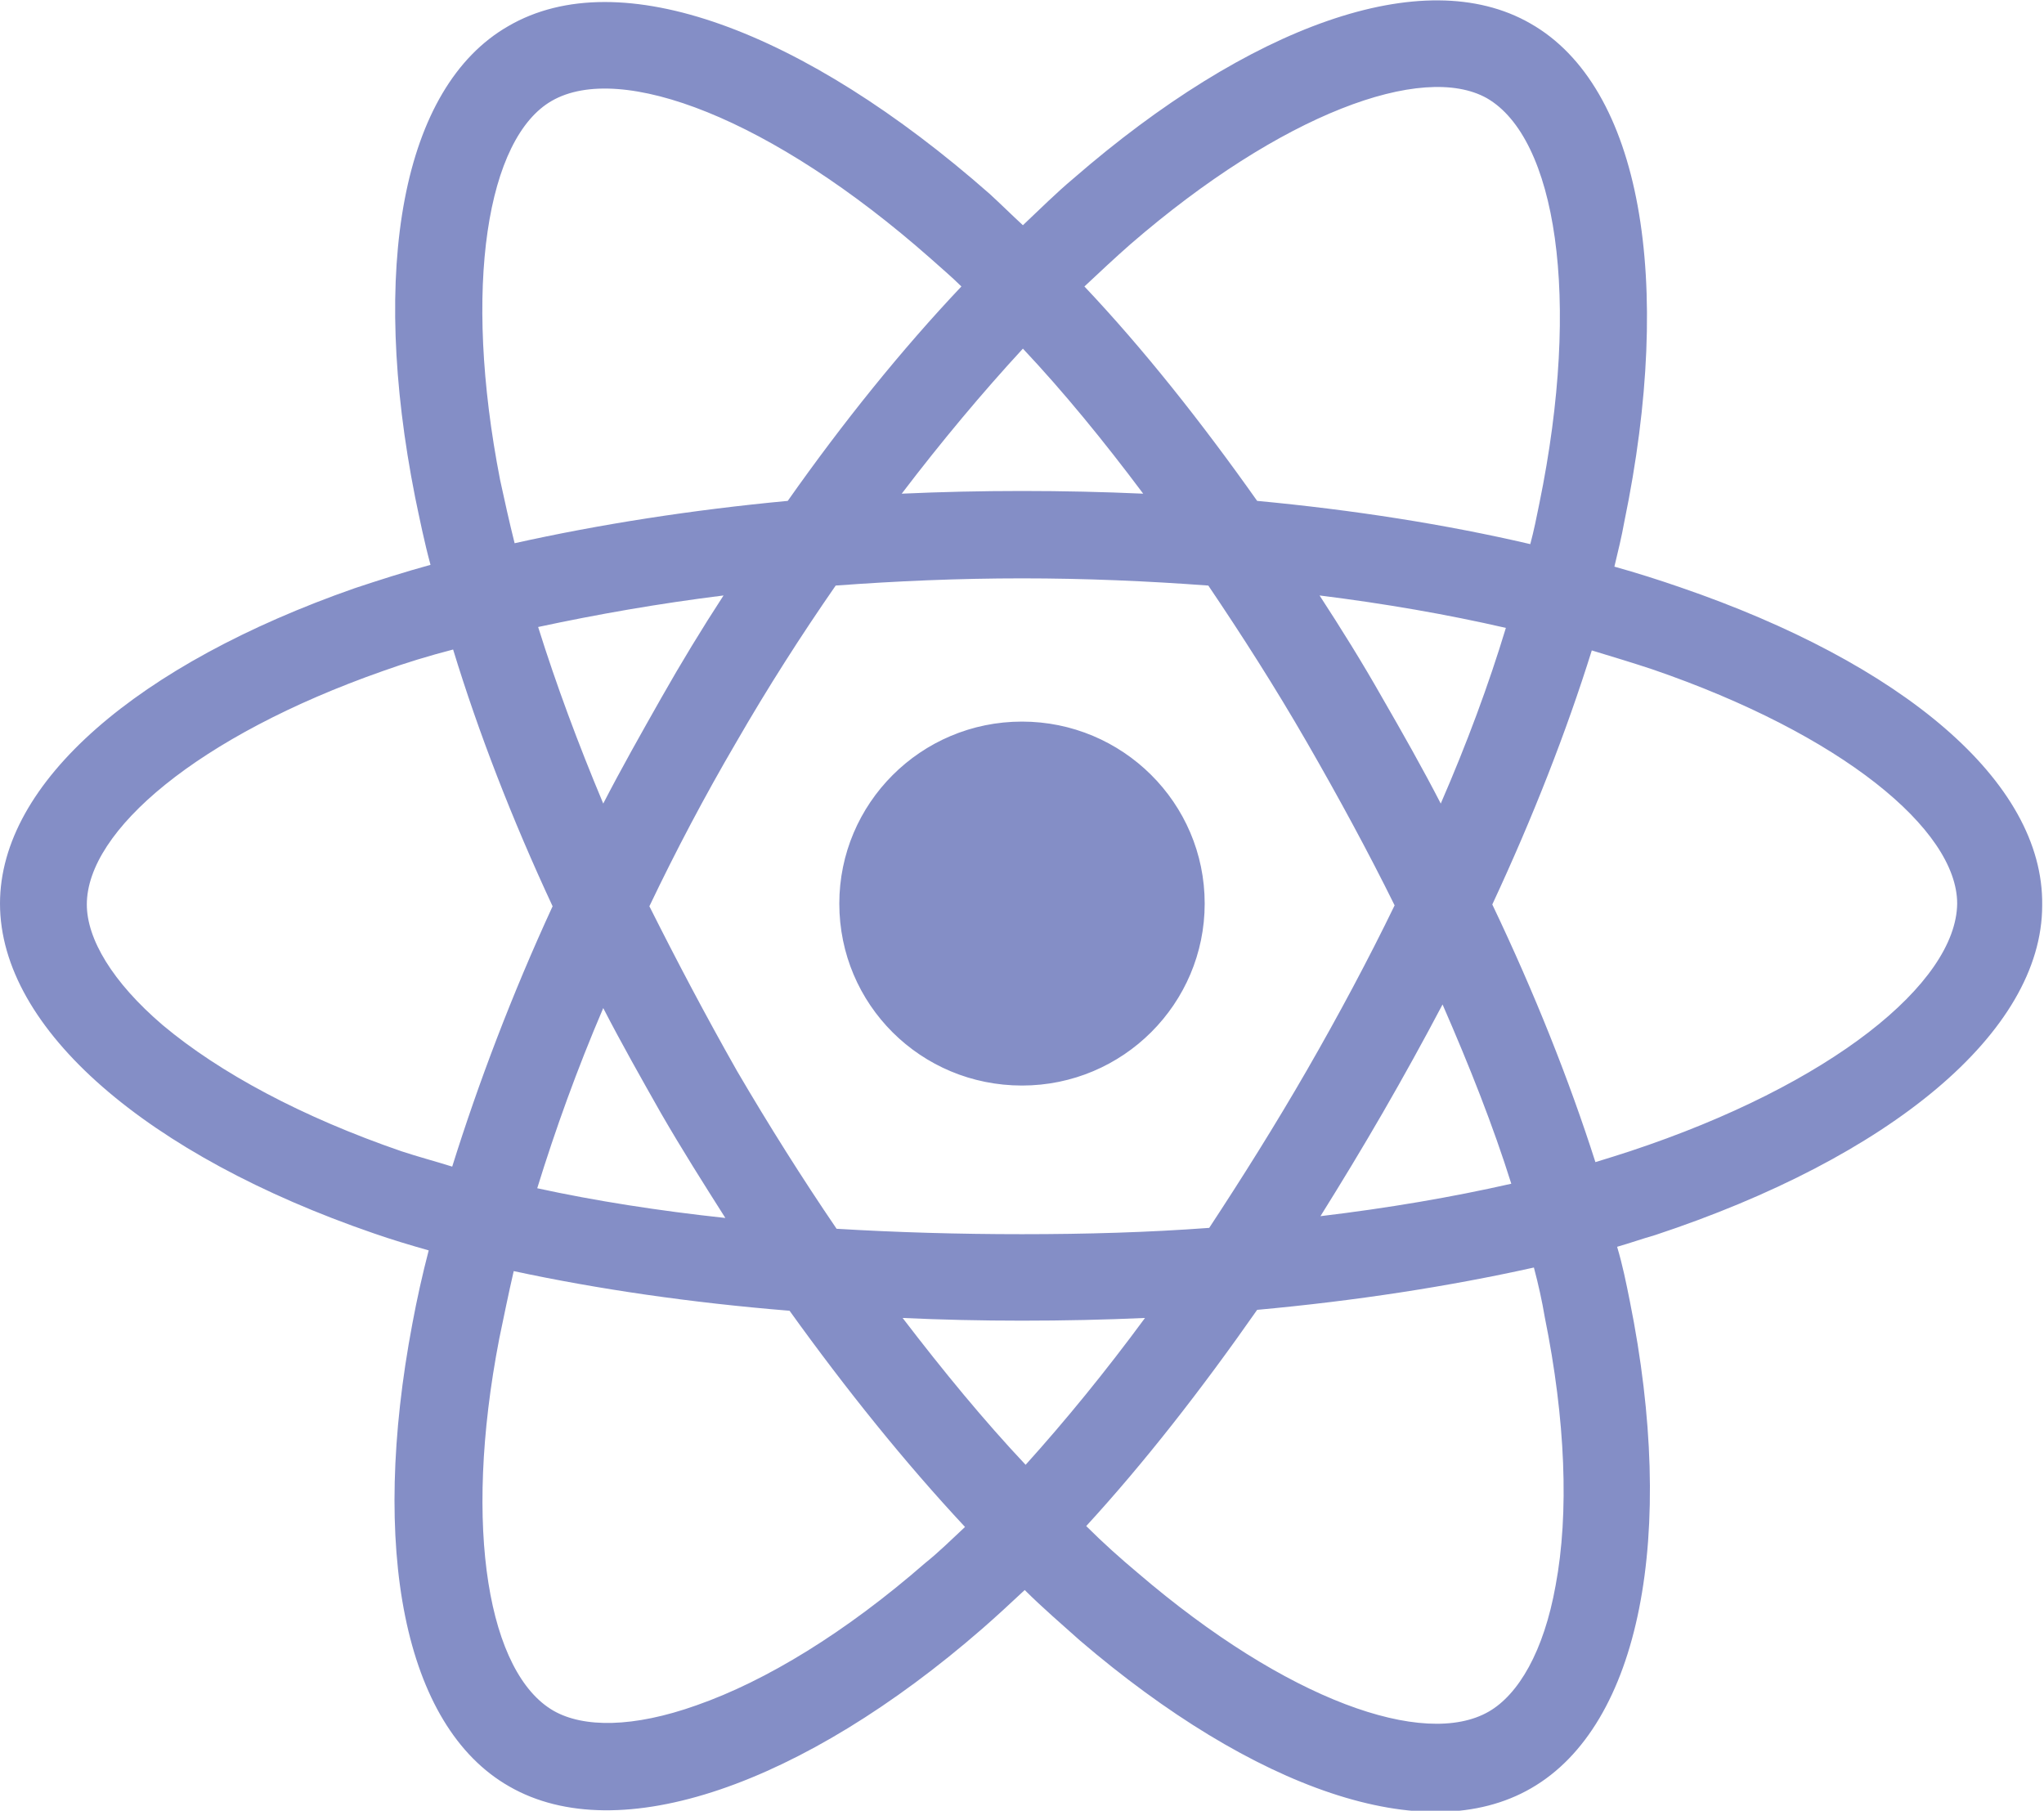 <svg width="184" height="163" viewBox="0 0 184 163" fill="none" xmlns="http://www.w3.org/2000/svg">
<path d="M151.271 52.874C149.398 52.225 147.363 51.576 145.327 51.008C145.653 49.63 145.979 48.332 146.223 46.954C150.701 25.302 147.77 7.785 137.756 2.108C128.149 -3.406 112.435 2.352 96.641 16.057C95.094 17.354 93.628 18.814 92.081 20.274C91.023 19.3 90.046 18.327 89.069 17.435C72.379 2.757 55.77 -3.487 45.756 2.352C36.149 7.866 33.299 24.247 37.37 44.764C37.777 46.711 38.184 48.738 38.754 50.846C36.393 51.495 34.113 52.225 31.915 52.955C12.457 59.767 0 70.39 0 81.338C0 92.691 13.352 104.044 33.625 111.018C35.253 111.586 36.881 112.073 38.591 112.559C38.021 114.749 37.533 116.938 37.126 119.128C33.299 139.32 36.312 155.377 45.837 160.81C55.688 166.487 72.297 160.648 88.418 146.619C89.72 145.484 90.942 144.348 92.244 143.132C93.873 144.754 95.582 146.213 97.211 147.673C112.842 161.054 128.312 166.487 137.837 160.973C147.688 155.296 150.945 138.104 146.711 117.101C146.386 115.479 146.06 113.857 145.572 112.235C146.712 111.91 147.851 111.505 148.991 111.181C170.078 104.206 183.837 92.934 183.837 81.5C184 70.309 171.136 59.686 151.271 52.874ZM101.77 21.977C115.366 10.218 128.067 5.596 133.848 8.839C140.035 12.408 142.396 26.68 138.57 45.332C138.326 46.548 138.081 47.765 137.756 48.981C130.103 47.197 121.798 45.9 113.168 45.089C108.12 37.952 102.91 31.384 97.618 25.788C99.002 24.491 100.386 23.193 101.77 21.977ZM58.457 81.581C60.818 76.634 63.423 71.688 66.273 66.822C69.122 61.875 72.135 57.172 75.228 52.712C80.683 52.306 86.301 52.063 92 52.063C97.699 52.063 103.317 52.306 108.772 52.712C111.784 57.172 114.796 61.875 117.646 66.822C120.496 71.769 123.182 76.715 125.543 81.5C123.182 86.366 120.496 91.394 117.646 96.34C114.796 101.287 111.784 106.072 108.853 110.532C103.398 110.937 97.781 111.1 92 111.1C86.301 111.1 80.683 110.937 75.31 110.613C72.216 106.072 69.204 101.287 66.354 96.421C63.504 91.394 60.899 86.447 58.457 81.581ZM54.304 90.745C55.933 93.907 57.724 97.07 59.515 100.233C61.388 103.477 63.342 106.558 65.296 109.64C59.271 108.991 53.572 108.099 48.361 106.964C49.989 101.693 51.943 96.259 54.304 90.745ZM54.304 72.336C52.025 66.903 50.071 61.632 48.443 56.442C53.734 55.306 59.271 54.333 65.133 53.603C63.179 56.604 61.306 59.686 59.515 62.848C57.724 66.011 55.933 69.174 54.304 72.336ZM124.485 100.152C126.358 96.908 128.149 93.664 129.858 90.42C132.301 96.016 134.418 101.368 136.046 106.558C130.673 107.775 124.973 108.748 118.867 109.478C120.74 106.477 122.612 103.396 124.485 100.152ZM129.696 72.336C128.067 69.174 126.276 66.011 124.404 62.767C122.612 59.605 120.74 56.604 118.786 53.603C124.648 54.333 130.265 55.306 135.558 56.523C134.011 61.632 132.057 66.903 129.696 72.336ZM92.081 31.384C95.745 35.276 99.327 39.655 102.91 44.44C99.327 44.278 95.664 44.197 92 44.197C88.336 44.197 84.754 44.278 81.172 44.44C84.754 39.736 88.418 35.357 92.081 31.384ZM49.664 9.083C55.851 5.514 69.448 10.623 83.777 23.274C84.673 24.085 85.65 24.896 86.545 25.788C81.172 31.465 75.88 38.033 70.913 45.089C62.283 45.9 53.979 47.197 46.326 48.9C45.837 46.954 45.43 45.089 45.023 43.223C41.603 25.707 43.883 12.408 49.664 9.083ZM40.708 105.017C39.161 104.531 37.614 104.125 36.149 103.639C27.193 100.557 19.784 96.584 14.655 92.286C10.096 88.393 7.816 84.501 7.816 81.419C7.816 74.769 17.83 66.254 34.439 60.415C36.474 59.686 38.591 59.037 40.789 58.469C43.069 65.93 46.081 73.715 49.745 81.581C46.081 89.528 43.069 97.476 40.708 105.017ZM83.288 140.699C76.124 146.943 68.959 151.322 62.69 153.512C56.991 155.539 52.513 155.539 49.827 153.999C44.046 150.674 41.603 137.78 44.942 120.506C45.349 118.56 45.756 116.533 46.244 114.424C53.816 116.046 62.12 117.263 71.076 117.993C76.205 125.129 81.497 131.698 86.871 137.455C85.65 138.591 84.51 139.726 83.288 140.699ZM92.326 131.86C88.581 127.886 84.917 123.426 81.253 118.641C84.754 118.803 88.336 118.885 92 118.885C95.745 118.885 99.49 118.803 103.073 118.641C99.49 123.507 95.908 127.886 92.326 131.86ZM140.035 142.726C138.977 148.646 136.697 152.539 134.011 154.08C128.23 157.404 115.855 153.106 102.421 141.591C100.874 140.294 99.327 138.915 97.781 137.374C102.991 131.698 108.12 125.129 113.168 117.911C122.042 117.101 130.428 115.803 138.081 114.1C138.488 115.641 138.814 117.101 139.058 118.56C140.931 127.805 141.257 136.239 140.035 142.726ZM146.711 103.639C145.735 103.963 144.676 104.288 143.618 104.612C141.257 97.232 138.163 89.447 134.336 81.419C138 73.553 141.012 65.849 143.292 58.55C145.165 59.118 147.037 59.686 148.747 60.253C165.763 66.092 176.184 74.688 176.184 81.338C176.103 88.474 164.867 97.638 146.711 103.639ZM75.554 81.338C75.554 72.336 82.881 64.957 92 64.957C101.037 64.957 108.446 72.255 108.446 81.338C108.446 90.339 101.119 97.719 92 97.719C82.881 97.719 75.554 90.42 75.554 81.338Z" fill="#848EC6"/>
</svg>
